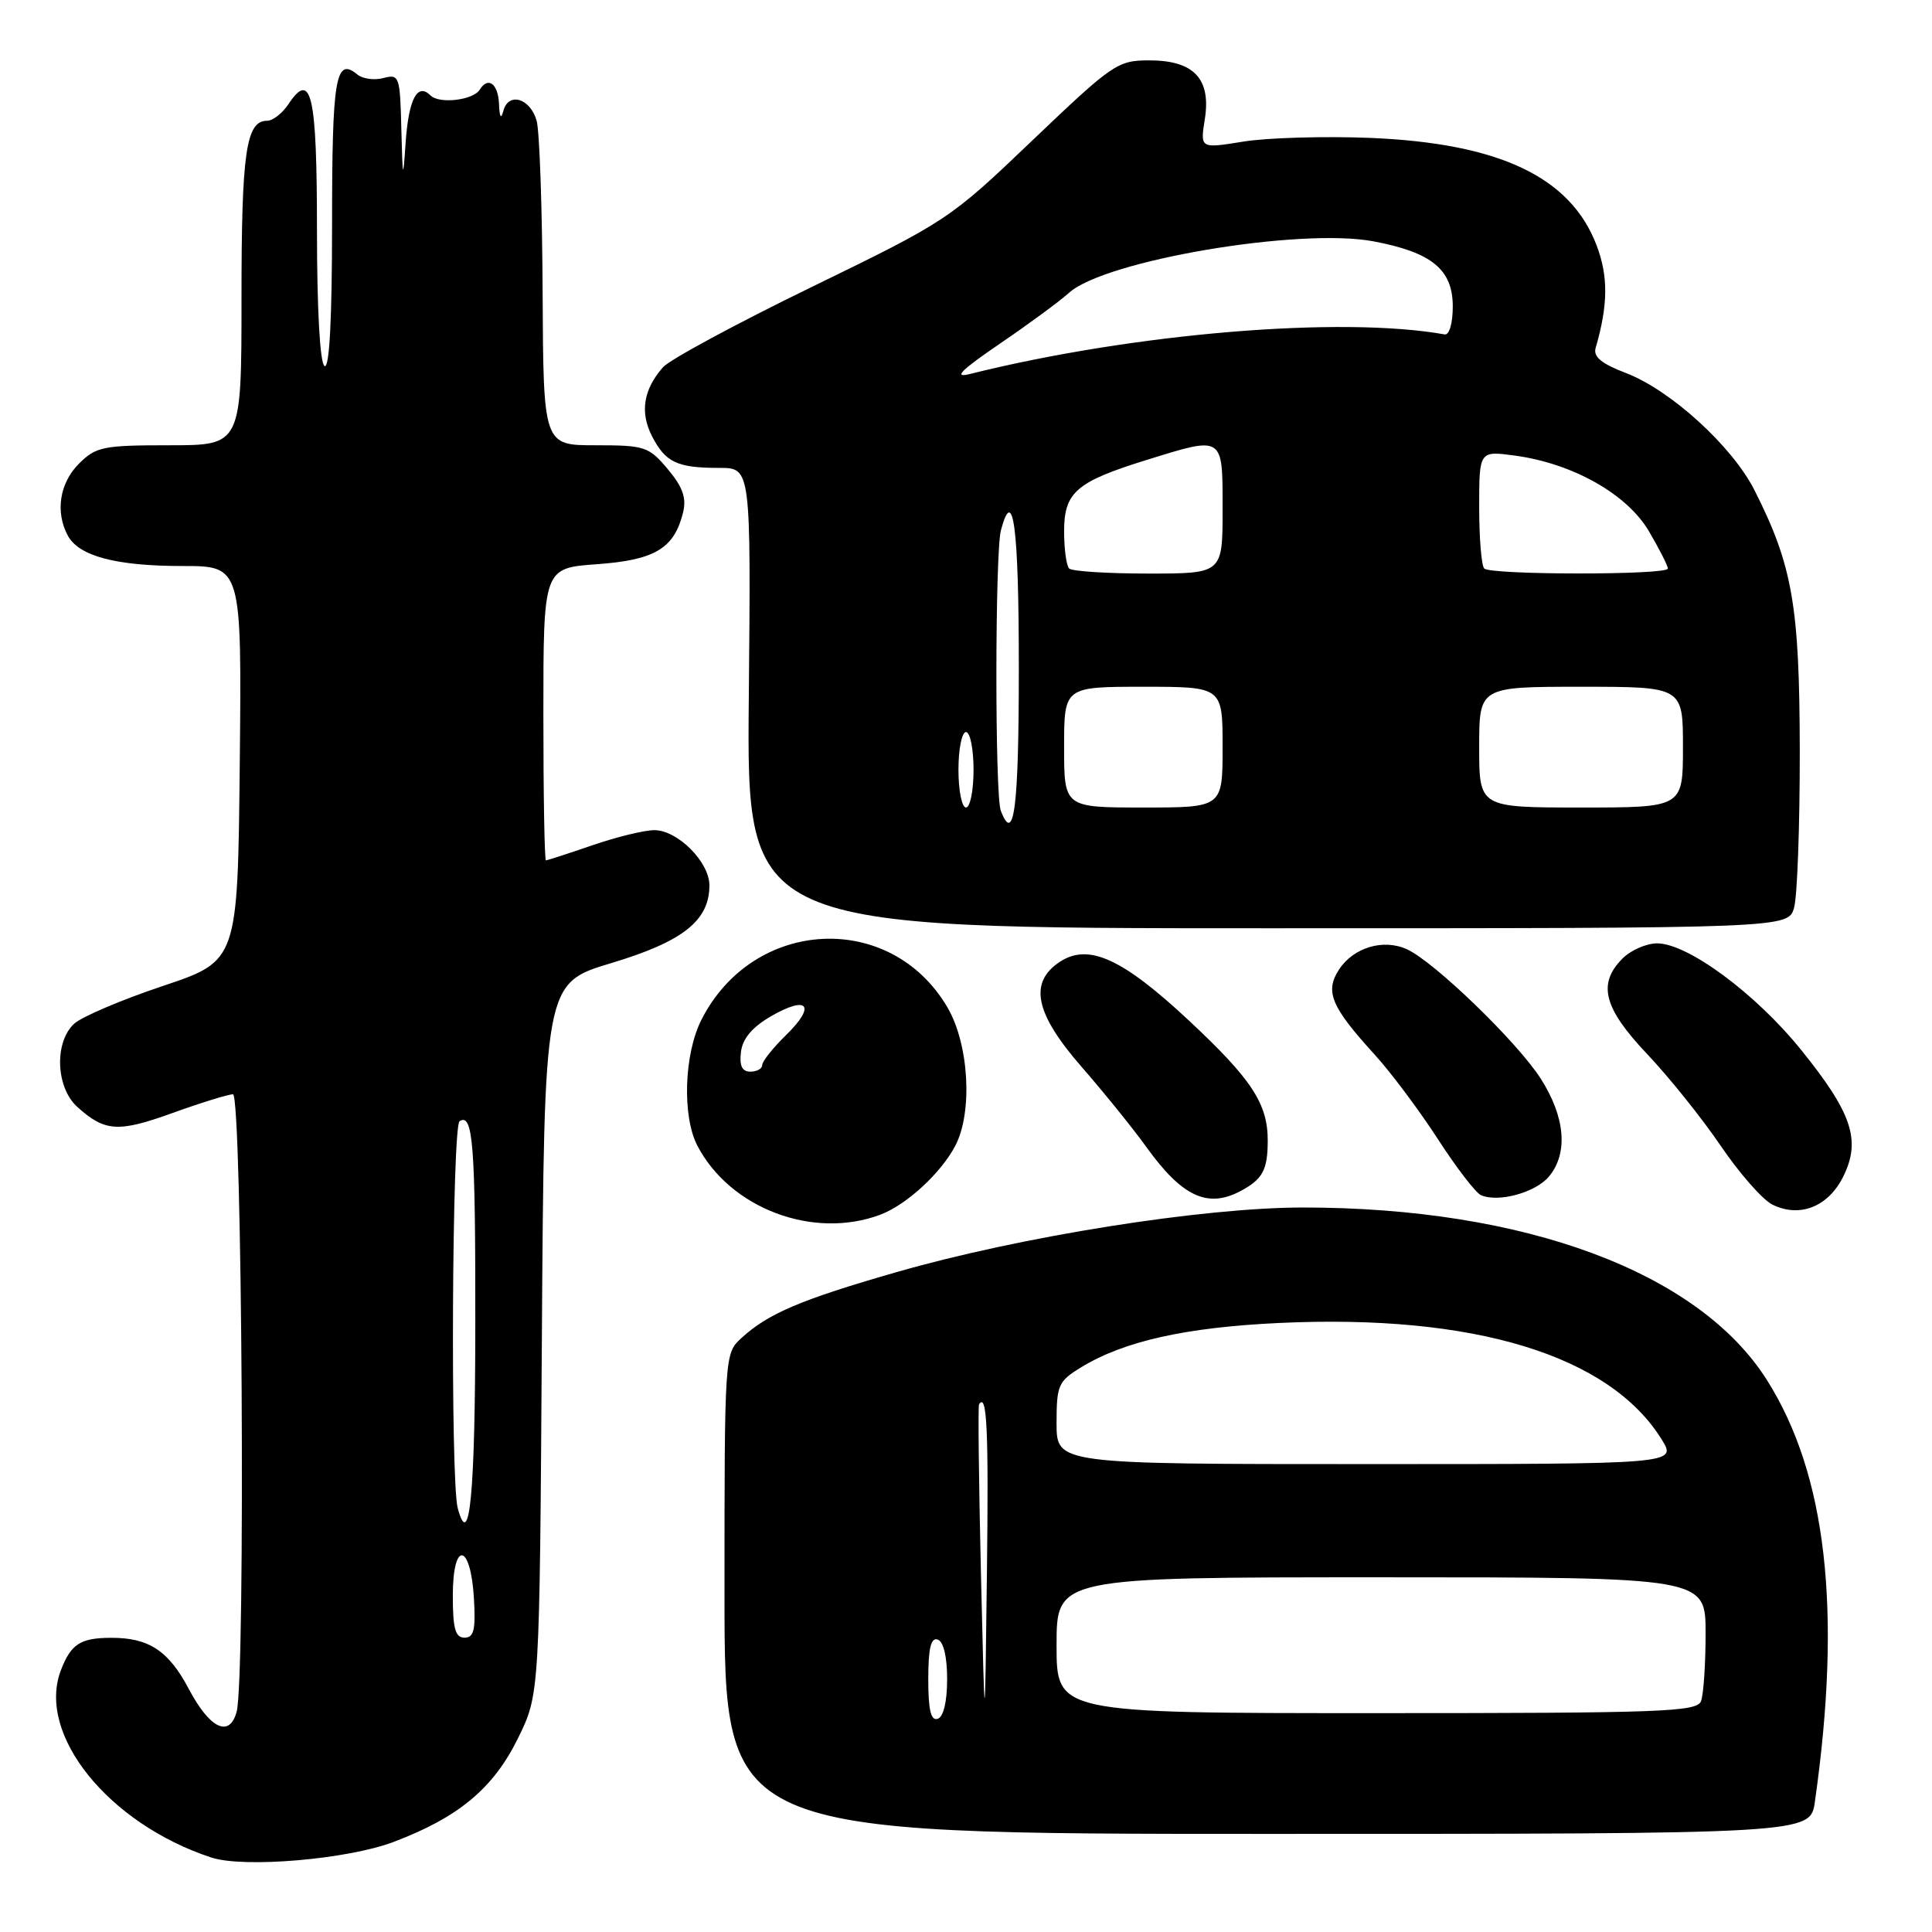 <?xml version="1.0" encoding="UTF-8" standalone="no"?>
<!DOCTYPE svg PUBLIC "-//W3C//DTD SVG 1.1//EN" "http://www.w3.org/Graphics/SVG/1.1/DTD/svg11.dtd" >
<svg xmlns="http://www.w3.org/2000/svg" xmlns:xlink="http://www.w3.org/1999/xlink" version="1.1" viewBox="0 0 256 256">
 <g >
 <path fill="currentColor"
d=" M 52.14 244.07 C 60.77 240.81 65.38 236.96 68.64 230.32 C 71.50 224.50 71.50 224.50 71.80 177.39 C 72.11 130.28 72.11 130.28 81.01 127.61 C 90.50 124.76 94.00 121.98 94.00 117.32 C 94.00 114.22 89.79 110.00 86.70 110.00 C 85.39 110.00 81.70 110.90 78.50 112.00 C 75.30 113.10 72.53 114.00 72.34 114.00 C 72.15 114.00 72.00 105.29 72.00 94.63 C 72.00 75.27 72.00 75.27 79.10 74.76 C 86.78 74.21 89.34 72.67 90.51 67.91 C 90.98 65.97 90.47 64.53 88.48 62.16 C 85.97 59.17 85.44 59.00 78.91 59.00 C 72.00 59.00 72.00 59.00 71.90 38.75 C 71.85 27.61 71.49 17.38 71.11 16.01 C 70.27 13.01 67.36 12.15 66.70 14.69 C 66.39 15.87 66.19 15.55 66.12 13.75 C 66.00 11.08 64.67 10.10 63.57 11.88 C 62.71 13.28 58.21 13.81 57.05 12.65 C 55.30 10.90 54.14 13.12 53.74 19.00 C 53.41 23.97 53.35 23.79 53.18 17.13 C 53.01 10.08 52.91 9.79 50.80 10.34 C 49.59 10.66 48.04 10.45 47.35 9.87 C 44.47 7.49 44.00 10.27 44.00 29.62 C 44.00 42.36 43.65 48.90 43.00 48.50 C 42.40 48.13 42.00 41.01 42.00 30.50 C 42.00 12.48 41.26 9.22 38.20 13.83 C 37.40 15.02 36.15 16.00 35.41 16.00 C 32.60 16.00 32.00 20.10 32.00 39.43 C 32.00 59.00 32.00 59.00 22.45 59.00 C 13.65 59.00 12.72 59.19 10.45 61.45 C 7.90 64.01 7.30 67.83 8.98 70.96 C 10.44 73.69 15.37 75.00 24.17 75.00 C 32.03 75.00 32.03 75.00 31.77 101.16 C 31.50 127.32 31.50 127.32 21.60 130.64 C 16.16 132.46 10.87 134.71 9.85 135.63 C 7.17 138.06 7.38 144.10 10.25 146.68 C 13.91 149.97 15.66 150.08 22.88 147.47 C 26.66 146.11 30.25 145.00 30.87 145.00 C 32.09 145.00 32.55 222.35 31.36 226.80 C 30.42 230.31 27.81 229.08 25.02 223.80 C 22.34 218.72 19.70 216.99 14.70 217.02 C 10.64 217.03 9.39 217.85 8.06 221.34 C 4.84 229.81 14.34 241.63 27.99 246.13 C 32.30 247.55 46.05 246.38 52.14 244.07 Z  M 240.48 238.75 C 244.09 213.38 242.03 195.32 234.10 182.82 C 225.05 168.55 202.06 160.01 172.68 160.00 C 159.36 160.00 135.24 163.83 118.74 168.58 C 106.12 172.21 101.80 174.04 98.25 177.29 C 96.01 179.34 96.00 179.45 96.00 211.17 C 96.00 243.00 96.00 243.00 167.94 243.00 C 239.88 243.00 239.88 243.00 240.48 238.75 Z  M 116.68 160.94 C 120.13 159.63 124.70 155.43 126.59 151.80 C 128.91 147.35 128.40 138.36 125.54 133.48 C 118.03 120.67 99.86 121.56 92.96 135.09 C 90.64 139.63 90.37 147.88 92.40 151.80 C 96.75 160.14 107.79 164.30 116.68 160.94 Z  M 244.24 155.90 C 246.62 151.09 245.42 147.48 238.62 139.07 C 232.63 131.65 223.63 125.00 219.58 125.00 C 218.16 125.00 216.10 125.90 215.00 127.00 C 211.65 130.35 212.47 133.56 218.25 139.66 C 221.14 142.71 225.53 148.18 228.00 151.82 C 230.47 155.46 233.55 158.97 234.84 159.61 C 238.46 161.41 242.25 159.91 244.24 155.90 Z  M 164.32 157.85 C 167.29 156.28 167.97 155.06 167.98 151.20 C 168.01 146.27 165.88 143.02 157.52 135.21 C 148.74 127.01 144.24 124.96 140.46 127.43 C 136.28 130.17 137.12 134.27 143.34 141.39 C 146.27 144.75 150.13 149.53 151.91 152.00 C 156.60 158.53 159.99 160.13 164.32 157.85 Z  M 205.25 155.89 C 207.81 152.81 207.41 148.03 204.17 142.95 C 201.09 138.11 190.06 127.44 186.42 125.78 C 183.31 124.36 179.35 125.54 177.44 128.45 C 175.52 131.38 176.37 133.40 182.16 139.75 C 184.29 142.09 188.05 147.11 190.51 150.91 C 192.97 154.72 195.55 158.07 196.24 158.37 C 198.56 159.37 203.48 158.02 205.25 155.89 Z  M 237.73 120.25 C 238.15 118.74 238.49 109.40 238.48 99.50 C 238.45 80.24 237.52 74.92 232.47 64.94 C 229.52 59.12 221.36 51.69 215.45 49.43 C 212.20 48.19 211.09 47.27 211.43 46.11 C 213.09 40.39 213.12 36.62 211.55 32.49 C 208.09 23.43 198.65 18.97 181.50 18.27 C 175.45 18.03 167.92 18.25 164.76 18.76 C 159.03 19.69 159.03 19.69 159.64 15.82 C 160.50 10.45 158.20 8.00 152.30 8.00 C 148.08 8.00 147.46 8.43 136.80 18.60 C 125.83 29.08 125.51 29.29 107.59 38.01 C 97.62 42.86 88.74 47.65 87.85 48.66 C 85.24 51.63 84.77 54.65 86.41 57.83 C 88.20 61.28 89.73 62.00 95.33 62.00 C 99.50 62.00 99.50 62.00 99.22 92.50 C 98.94 123.00 98.94 123.00 167.95 123.00 C 236.96 123.00 236.96 123.00 237.73 120.25 Z  M 60.00 211.42 C 60.00 204.07 62.37 204.42 62.80 211.83 C 63.04 215.97 62.79 217.00 61.55 217.00 C 60.33 217.00 60.00 215.80 60.00 211.42 Z  M 60.65 199.83 C 59.67 196.17 59.89 149.18 60.90 148.56 C 62.68 147.46 63.00 151.58 62.98 175.33 C 62.97 197.90 62.23 205.71 60.65 199.83 Z  M 129.98 208.50 C 129.70 196.40 129.58 186.31 129.73 186.08 C 130.78 184.46 131.01 189.39 130.77 208.60 C 130.50 230.50 130.50 230.50 129.98 208.50 Z  M 123.00 222.50 C 123.00 218.41 123.35 216.95 124.25 217.25 C 125.02 217.51 125.50 219.52 125.50 222.50 C 125.50 225.48 125.02 227.49 124.25 227.75 C 123.35 228.05 123.00 226.59 123.00 222.50 Z  M 140.00 218.00 C 140.00 209.00 140.00 209.00 183.00 209.00 C 226.00 209.00 226.00 209.00 226.00 216.42 C 226.00 220.50 225.73 224.55 225.39 225.42 C 224.85 226.83 220.13 227.00 182.39 227.00 C 140.00 227.00 140.00 227.00 140.00 218.00 Z  M 140.00 188.58 C 140.00 183.54 140.23 183.02 143.25 181.18 C 148.92 177.71 157.11 175.88 169.50 175.30 C 195.32 174.09 213.27 179.57 220.19 190.75 C 222.20 194.00 222.20 194.00 181.10 194.00 C 140.00 194.00 140.00 194.00 140.00 188.58 Z  M 98.18 139.39 C 98.40 137.61 99.67 136.10 102.18 134.65 C 107.04 131.84 108.17 133.23 104.18 137.13 C 102.43 138.84 101.00 140.63 101.00 141.12 C 101.00 141.60 100.30 142.00 99.43 142.00 C 98.33 142.00 97.96 141.23 98.18 139.39 Z  M 132.61 107.42 C 131.82 105.37 131.84 73.20 132.63 70.25 C 134.26 64.16 135.00 69.86 135.00 88.50 C 135.00 107.05 134.37 112.02 132.61 107.42 Z  M 127.00 102.00 C 127.00 99.25 127.45 97.00 128.00 97.00 C 128.55 97.00 129.00 99.25 129.00 102.00 C 129.00 104.75 128.55 107.00 128.00 107.00 C 127.45 107.00 127.00 104.75 127.00 102.00 Z  M 141.00 99.00 C 141.00 91.00 141.00 91.00 151.50 91.00 C 162.00 91.00 162.00 91.00 162.00 99.00 C 162.00 107.00 162.00 107.00 151.50 107.00 C 141.00 107.00 141.00 107.00 141.00 99.00 Z  M 196.00 99.00 C 196.00 91.00 196.00 91.00 209.50 91.00 C 223.00 91.00 223.00 91.00 223.00 99.00 C 223.00 107.00 223.00 107.00 209.50 107.00 C 196.00 107.00 196.00 107.00 196.00 99.00 Z  M 141.67 75.33 C 141.30 74.97 141.00 72.74 141.00 70.39 C 141.00 65.24 142.61 63.84 151.86 60.97 C 162.20 57.76 162.00 57.63 162.00 67.50 C 162.00 76.00 162.00 76.00 152.17 76.00 C 146.76 76.00 142.03 75.70 141.67 75.33 Z  M 196.67 75.33 C 196.30 74.97 196.00 71.31 196.00 67.20 C 196.00 59.73 196.00 59.73 200.75 60.37 C 208.43 61.42 215.61 65.48 218.50 70.41 C 219.88 72.76 221.00 74.97 221.00 75.34 C 221.00 76.21 197.53 76.20 196.67 75.33 Z  M 132.50 45.53 C 136.35 42.91 140.46 39.88 141.64 38.81 C 146.35 34.51 172.22 30.13 182.00 31.98 C 189.73 33.44 192.50 35.72 192.50 40.61 C 192.50 42.84 192.04 44.42 191.42 44.31 C 177.71 41.86 150.21 44.15 128.50 49.56 C 126.27 50.12 127.29 49.09 132.50 45.53 Z "/>
</g>
</svg>